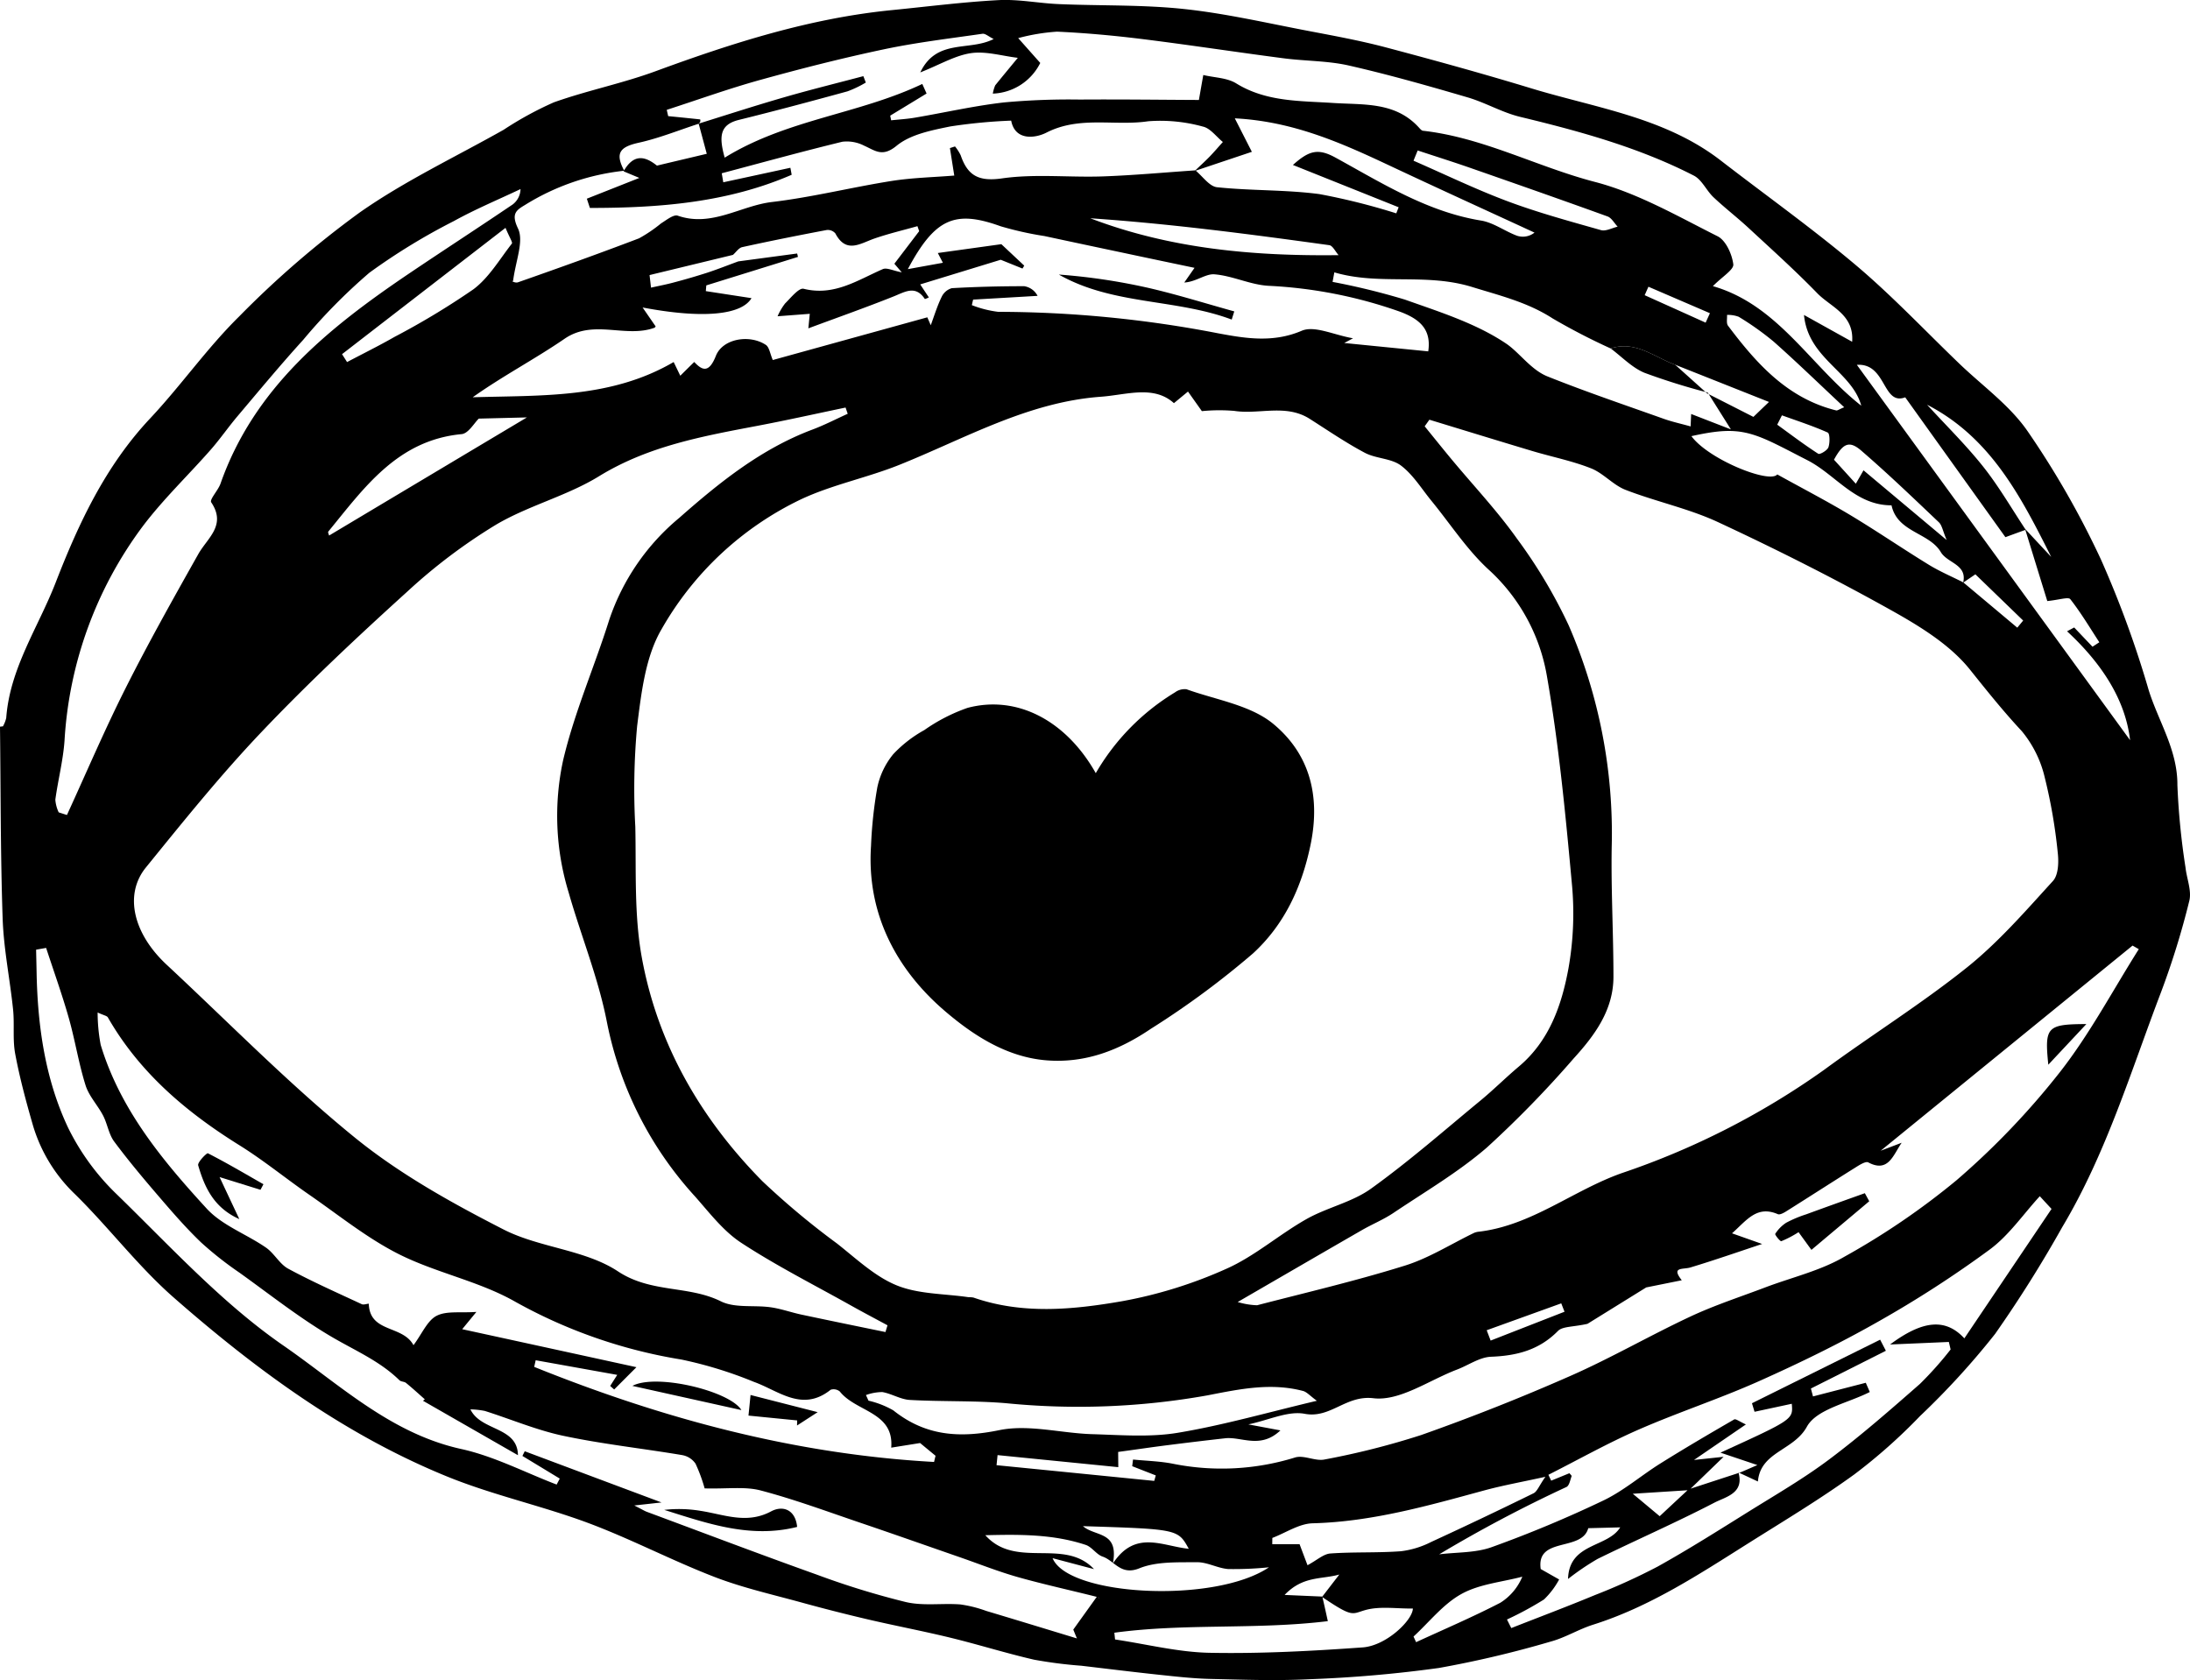 <svg viewBox="0 0 267.195 205" width="267.195" height="205" xmlns="http://www.w3.org/2000/svg"><defs><clipPath id="a"><path d="M0 0h267.195v205H0z"/></clipPath></defs><g clip-path="url(#a)"><path d="M0 88.67c.091 7.814.056 15.636.324 23.444.129 3.7.892 7.379 1.272 11.073.185 1.792-.07 3.642.258 5.4.547 2.928 1.328 5.824 2.154 8.689a19.134 19.134 0 005.162 8.456c4.137 4.071 7.679 8.783 12.025 12.593 10.059 8.818 20.836 16.73 33.325 21.826 5.594 2.283 11.586 3.573 17.257 5.688 5.214 1.948 10.178 4.563 15.375 6.57 3.447 1.331 7.1 2.151 10.68 3.137q4.047 1.114 8.135 2.07c3.336.777 6.706 1.415 10.035 2.227 3.4.83 6.751 1.886 10.16 2.67a54.83 54.83 0 005.775.739c3.154.373 6.309.763 9.467 1.1 2.081.22 4.169.46 6.256.509 4.019.094 8.052.24 12.06.038a156.791 156.791 0 0015.824-1.373 128.484 128.484 0 0013.621-3.214c1.792-.478 3.43-1.509 5.207-2.07 6.933-2.189 12.924-6.145 18.989-9.965 4.326-2.726 8.728-5.364 12.861-8.358a67.452 67.452 0 008.038-7.135 94.874 94.874 0 009.156-10.021 152.657 152.657 0 008.184-13.018c5.371-8.989 8.365-18.993 12.063-28.686a98.219 98.219 0 003.444-11.126c.314-1.244-.31-2.715-.46-4.085a87.671 87.671 0 01-.99-10.056c.028-4.287-2.3-7.741-3.5-11.575a125.718 125.718 0 00-5.817-15.925 107.367 107.367 0 00-8.989-15.72c-2.189-3.151-5.511-5.514-8.327-8.226-4.169-4.008-8.153-8.236-12.558-11.959-5.322-4.493-11.011-8.543-16.528-12.806-6.8-5.249-15.165-6.392-23.043-8.78-5.911-1.8-11.868-3.444-17.839-5.026-3.1-.819-6.267-1.4-9.421-2-5.044-.959-10.07-2.13-15.162-2.673-5.054-.54-10.178-.383-15.27-.6-2.45-.1-4.908-.61-7.34-.488-4.335.229-8.663.787-12.99 1.215-10.017.983-19.494 4.008-28.888 7.462-4.057 1.492-8.344 2.349-12.419 3.8a41.9 41.9 0 00-6.121 3.346C55.566 19.155 49.4 22.065 43.9 25.917a117.31 117.31 0 00-14.709 12.684c-3.921 3.858-7.11 8.449-10.889 12.471-5.441 5.8-8.7 12.764-11.52 20.035C4.66 76.561 1.209 81.528.76 87.601a3.871 3.871 0 01-.4 1.025c-.122.014-.24.031-.362.045m208.248-40.69l.108-.08a1897.12 1897.12 0 012.827 4.493c-2.07-.8-3.43-1.331-4.848-1.879l-.066 1.516c-1.2-.335-2.262-.565-3.28-.927-4.737-1.687-9.5-3.3-14.172-5.169-2.036-.812-3.426-2.914-5.068-4.019-3.667-2.464-8.107-3.855-12.346-5.361a84.953 84.953 0 00-8.818-2.158c.073-.39.143-.777.216-1.164 5.5 1.624 11.157.035 16.818 1.788 3.416 1.056 6.762 1.861 9.815 3.834a77.574 77.574 0 007.079 3.663c3.039-.993 5.308 1.056 7.863 1.983 3.712 1.471 7.421 2.945 11.453 4.545-.837.8-1.443 1.384-1.9 1.823-2.046-1.042-3.865-1.966-5.681-2.889m31.285 23.081c-1.412-.715-2.879-1.335-4.221-2.161-3.231-1.983-6.365-4.13-9.613-6.079-2.876-1.722-5.856-3.266-8.86-4.932-.92 1.164-8.379-1.816-10.474-4.671 4.6-1.018 6.5-.864 10.108.878 1.356.655 2.684 1.366 4.026 2.049 3.465 1.767 5.863 5.528 10.282 5.514.711 3.311 4.594 3.308 6.016 5.713.805 1.356 3.252 1.488 2.722 3.723.523-.356 1.046-.711 1.492-1.018 1.9 1.837 3.865 3.74 5.831 5.643-.241.289-.478.579-.718.868q-3.294-2.766-6.591-5.528M161.3 194.856c3.74 2.53 3.608 2.088 5.2 1.624 1.819-.533 3.9-.178 5.88-.209-.028 1.419-3.231 4.538-6.128 4.744-6.2.443-12.436.777-18.647.659-3.862-.073-7.706-1.056-11.561-1.628l-.084-.823c8.567-1.168 17.306-.349 26.044-1.412-.216-.99-.439-2-.673-3-1.276-.052-2.548-.108-4.6-.2 2.248-2.356 4.517-1.872 6.675-2.489l-2.1 2.726m85.848-130.2c-1.715-2.579-3.269-5.284-5.186-7.7-2.112-2.659-4.556-5.054-6.852-7.564 7.773 4 11.478 11.265 15.145 18.571l-3.193-3.423c.945 3.071 1.893 6.141 2.715 8.808 1.433-.139 2.565-.533 2.809-.227 1.3 1.656 2.384 3.486 3.541 5.256-.275.181-.554.362-.833.544q-1.119-1.171-2.234-2.349l-.871.464c4.158 3.851 7.114 8.278 7.689 13.29l-33.335-45.8c3.628-.241 3.113 5.019 5.9 3.963q6.274 8.763 12.224 17.065c.99-.362 1.732-.638 2.478-.9M76.071 20.901l1.934.809-6.405 2.534c.122.376.247.753.373 1.129 8.435 0 16.762-.638 24.618-4.047-.052-.282-.1-.568-.16-.854q-4.089.889-8.184 1.771l-.188-1.1c4.9-1.3 9.787-2.649 14.716-3.848a4.619 4.619 0 012.673.488c1.349.6 2.213 1.429 3.946 0 1.694-1.391 4.266-1.886 6.539-2.353a65.642 65.642 0 017.438-.711c.474 2.485 2.942 2.158 4.308 1.46 4.043-2.067 8.309-.77 12.422-1.384a19.447 19.447 0 016.65.648c.91.192 1.638 1.23 2.447 1.882-.54.6-1.063 1.216-1.628 1.8-.586.6-1.209 1.161-1.812 1.739l6.978-2.339c-.76-1.488-1.318-2.586-2.081-4.085 7.163.369 13.078 3.036 18.972 5.807 5.845 2.75 11.725 5.427 17.591 8.135a2.271 2.271 0 01-2.151.376c-1.485-.558-2.858-1.6-4.378-1.847-6.584-1.074-12.112-4.59-17.766-7.689-2.154-1.178-3.248-.816-5.179.906 4.552 1.823 8.728 3.492 12.9 5.162-.1.247-.192.495-.289.742a79.754 79.754 0 00-9.383-2.349c-4.127-.544-8.337-.4-12.482-.837-.945-.1-1.767-1.342-2.645-2.06-3.768.254-7.529.606-11.3.739-4.106.143-8.278-.335-12.307.244-2.855.408-4.183-.356-5.026-2.816a5.33 5.33 0 00-.694-1.084l-.62.2c.181 1.143.359 2.283.53 3.353-2.548.209-5.145.261-7.689.666-4.869.774-9.676 1.983-14.562 2.562-3.834.457-7.347 3.1-11.488 1.666-.512-.174-1.391.544-2.039.945a17.642 17.642 0 01-2.68 1.819c-4.89 1.865-9.822 3.632-14.765 5.364-.387.136-.955-.247-.606-.143.3-2.443 1.349-4.862.6-6.424-.857-1.792-.227-2.217.84-2.858a28.683 28.683 0 0112.123-4.186c-1.133-2.116-.572-2.9 1.743-3.412 2.5-.551 4.9-1.53 7.351-2.325a1.065 1.065 0 00.174-.247.6.6 0 000-.279q-1.95-.209-3.907-.4c-.059-.254-.119-.512-.174-.767 3.813-1.234 7.595-2.6 11.457-3.667 4.97-1.377 9.976-2.649 15.023-3.716 3.97-.84 8.017-1.318 12.039-1.9.342-.049.746.338 1.366.641-2.984 1.53-6.954-.1-8.954 4.075 2.422-.962 4.252-2.07 6.2-2.353 1.833-.261 3.792.349 5.7.572-.92 1.119-1.847 2.231-2.757 3.357a4.561 4.561 0 00-.293 1.011 6.74 6.74 0 005.789-3.743l-2.691-3.029a24.338 24.338 0 014.737-.788c3.482.157 6.961.478 10.422.906 5.755.715 11.488 1.6 17.236 2.346 2.642.345 5.361.293 7.936.878 4.869 1.108 9.686 2.478 14.482 3.883 2.189.638 4.224 1.851 6.431 2.384 7.288 1.757 14.493 3.733 21.192 7.17.986.509 1.53 1.823 2.395 2.639 1.377 1.3 2.889 2.461 4.28 3.75 2.827 2.618 5.7 5.2 8.376 7.957 1.642 1.69 4.517 2.6 4.259 5.925l-5.874-3.268c.509 5.343 5.863 6.894 6.985 11.07-6.2-4.866-10.136-12.293-18.1-14.587 1.133-1.157 2.572-2.008 2.489-2.666-.153-1.23-.91-2.917-1.914-3.419-4.883-2.45-9.749-5.274-14.97-6.633-7.076-1.844-13.625-5.416-20.979-6.243-.171-.021-.338-.22-.474-.369-2.883-3.186-6.727-2.774-10.5-3.022-4-.265-8.128-.115-11.805-2.384-1.126-.7-2.67-.7-4.022-1.028-.209 1.175-.415 2.349-.537 3.046-4.786-.021-9.637-.084-14.486-.049a87.057 87.057 0 00-9.3.349c-3.639.418-7.232 1.241-10.85 1.858-.959.164-1.941.22-2.91.324l-.115-.568 4.437-2.7-.523-1.168c-7.773 3.7-16.5 4.3-24.109 8.993-.715-2.579-.613-4.029 1.732-4.608 4.434-1.094 8.843-2.276 13.245-3.482a13.192 13.192 0 002.241-1.074l-.3-.781c-3.2.85-6.424 1.642-9.606 2.562-3.517 1.014-7 2.144-10.488 3.231l.99 3.681c-2.1.5-4.078.965-6.079 1.443-1.373-1.1-2.806-1.551-4.075.7m136.075 158.813q-3.074 1-6.148 2.011c-1.3 1.209-2.593 2.415-3.51 3.273-1.216-1.014-1.91-1.6-3.283-2.74 2.593-.167 4.73-.3 6.87-.439l4.21-4.071c-1.45.157-2.269.244-3.611.387 2.307-1.579 4.172-2.855 6.333-4.336-.76-.335-1.237-.718-1.433-.606-3.015 1.743-6.019 3.506-8.975 5.354-2.356 1.471-4.5 3.346-6.985 4.535a146.842 146.842 0 01-13.62 5.69c-1.983.715-4.263.61-6.41.878a167.426 167.426 0 0115.531-8.219c.345-.167.453-.85.624-1.311.031-.08-.171-.244-.265-.369l-2.224.91c-.115-.237-.227-.474-.342-.715 3.653-1.847 7.229-3.862 10.972-5.5 4.859-2.126 9.923-3.778 14.765-5.943 4.935-2.206 9.822-4.587 14.521-7.26a135.034 135.034 0 0013.587-8.783c2.353-1.739 4.092-4.312 6.11-6.507q.716.779 1.433 1.551c-3.52 5.228-7.041 10.453-10.638 15.793-2.252-2.44-5.012-2.273-9.062.749q3.587-.152 7.17-.31c.073.3.146.61.216.917a43.3 43.3 0 01-3.733 4.193c-3.594 3.154-7.2 6.309-11.025 9.181-3.113 2.342-6.514 4.312-9.833 6.379-3.674 2.29-7.337 4.615-11.119 6.72a74.143 74.143 0 01-7.647 3.479c-3.391 1.408-6.828 2.7-10.244 4.043-.178-.349-.352-.7-.526-1.046a40.686 40.686 0 004.514-2.443 9.784 9.784 0 001.851-2.443c-.715-.4-1.433-.812-2.248-1.272-.579-3.994 5.026-2.077 5.8-4.984l3.9-.1c-1.541 2.5-6.239 1.865-6.365 6.295a31.5 31.5 0 013.611-2.45c4.737-2.321 9.578-4.437 14.256-6.866 1.345-.7 3.67-1.126 2.917-3.695zM89.424 31.101c.373-.324.7-.85 1.126-.945 3.426-.753 6.87-1.44 10.317-2.091a1.22 1.22 0 011.049.411c1.325 2.524 3.043 1.227 4.775.627 1.715-.593 3.492-1.011 5.242-1.506.073.2.143.408.213.61l-3.025 3.97c-.056-.059.3.356.9 1.053-1.063-.2-1.819-.6-2.307-.394-3.085 1.342-5.939 3.329-9.665 2.4-.579-.143-1.562 1.1-2.269 1.8a7.233 7.233 0 00-.91 1.555l3.928-.3c-.059.6-.108 1.115-.174 1.774 3.594-1.335 7.034-2.548 10.418-3.9 1.391-.558 2.659-1.4 3.8.324a2.743 2.743 0 00.484-.2c-.443-.662-.871-1.311-1.053-1.586 3.081-.945 6.176-1.889 9.822-3.008.4.164 1.527.617 2.656 1.074.07-.119.143-.237.213-.356-.938-.878-1.872-1.757-2.792-2.618l-7.752 1.077.62 1.192c-1.426.258-2.712.491-4.277.777 3.322-6.232 5.765-7.236 11.335-5.228a40.935 40.935 0 005.326 1.189q4.847 1.04 9.7 2.063c2.806.6 5.612 1.185 8.616 1.816-.6.861-.924 1.328-1.251 1.792 1.44-.08 2.607-1.091 3.684-1 2.22.178 4.371 1.276 6.588 1.4a56.04 56.04 0 0115.876 3.1c2.625.934 4.015 2.238 3.618 4.9-3.548-.352-6.985-.694-10.247-1.021.122-.066.432-.23 1.07-.575-2.328-.4-4.695-1.589-6.263-.917-3.5 1.5-6.9.924-10.171.314a141.875 141.875 0 00-26.859-2.625 13.156 13.156 0 01-3.214-.816c.052-.227.1-.45.16-.676q3.926-.225 7.86-.457a2.216 2.216 0 00-1.631-1.178c-2.945 0-5.891.073-8.832.241a1.97 1.97 0 00-1.244 1.07c-.537 1.1-.9 2.3-1.324 3.451-.139-.321-.282-.645-.422-.965L94.286 43.93c-.338-.781-.425-1.565-.847-1.847-1.994-1.318-5.267-.77-6.1 1.345-.864 2.185-1.7 1.736-2.639.739-.666.652-1.185 1.168-1.7 1.68-.261-.54-.519-1.077-.809-1.673-7.675 4.482-16.127 4.043-24.517 4.3 3.67-2.607 7.591-4.657 11.213-7.142 3.531-2.419 7.417-.056 10.948-1.335.112-.042.178-.213.153-.178-.512-.742-.969-1.408-1.586-2.3 7.208 1.37 12.039.962 13.287-1.14-1.9-.289-3.733-.575-5.573-.857.017-.234.038-.467.059-.7q5.594-1.736 11.182-3.475a16.783 16.783 0 00-.1-.415l-7.18.962c-1.265.464-2.52.965-3.8 1.384a78.798 78.798 0 01-4.075 1.189c-.913.247-1.847.422-2.774.631l-.178-1.534 10.174-2.463m57.208 19.066a21.725 21.725 0 013.949-.031c3.057.471 6.3-.882 9.212.972 2.224 1.415 4.409 2.914 6.73 4.144 1.363.721 3.214.662 4.4 1.551 1.485 1.119 2.517 2.834 3.723 4.308 2.3 2.809 4.312 5.936 6.954 8.372a22.738 22.738 0 017.124 12.956c1.467 8.39 2.276 16.9 3.057 25.4a38.359 38.359 0 01-.411 10.286c-.826 4.5-2.328 8.874-6.065 12.018-1.593 1.342-3.067 2.816-4.671 4.141-4.409 3.635-8.721 7.421-13.353 10.749-2.321 1.67-5.364 2.293-7.895 3.726-3.336 1.886-6.3 4.521-9.77 6.061a54.9 54.9 0 01-12.736 3.956c-5.992 1.039-12.13 1.635-18.114-.45a3.183 3.183 0 00-.61-.045c-2.935-.432-6.079-.356-8.745-1.439s-4.949-3.266-7.285-5.106a95.593 95.593 0 01-9.111-7.609c-7.55-7.651-12.8-16.741-14.719-27.347-.938-5.179-.669-10.589-.784-15.9a83.956 83.956 0 01.223-12.286c.509-4.026 1-8.442 2.98-11.819A38.853 38.853 0 0197.7 60.939c3.824-1.8 8.079-2.635 12.018-4.214 8.045-3.228 15.678-7.661 24.58-8.313 3.161-.23 6.462-1.446 8.93.781.746-.617 1.23-1.014 1.715-1.415.54.763 1.081 1.523 1.694 2.391m-43.475-.45c.087.258.178.512.265.77-1.426.645-2.823 1.37-4.287 1.921-6.262 2.349-11.368 6.459-16.279 10.791a27.583 27.583 0 00-8.529 12.426c-1.805 5.751-4.27 11.335-5.636 17.18a32 32 0 00.683 16.093c1.516 5.308 3.642 10.484 4.681 15.88a44.228 44.228 0 0010.767 21.241c1.76 1.994 3.447 4.214 5.626 5.636 4.291 2.806 8.9 5.134 13.384 7.647 1.467.823 2.963 1.607 4.444 2.408-.084.275-.167.547-.247.823-3.412-.7-6.825-1.4-10.23-2.123-1.269-.268-2.506-.721-3.785-.9-2.029-.286-4.35.125-6.068-.725-3.97-1.966-8.512-.986-12.551-3.653s-9.582-2.872-13.977-5.12c-6.312-3.231-12.652-6.755-18.128-11.206-8.052-6.546-15.357-14.015-22.969-21.1-4.068-3.792-5.211-8.553-2.527-11.858 4.563-5.622 9.118-11.286 14.1-16.525 5.671-5.964 11.694-11.61 17.794-17.138a67.714 67.714 0 0110.822-8.163c3.963-2.342 8.637-3.5 12.548-5.9 6.047-3.719 12.726-4.908 19.46-6.187 3.555-.676 7.09-1.467 10.634-2.206m47.853 109.137c5.549-3.214 10.342-6 15.145-8.766 1.279-.735 2.666-1.3 3.886-2.123 3.838-2.579 7.874-4.942 11.356-7.947a128.871 128.871 0 0010.589-10.868c2.572-2.823 4.873-5.918 4.866-10 0-5.26-.3-10.523-.213-15.779a63.685 63.685 0 00-5.25-27.084 61.664 61.664 0 00-6.333-10.61c-2.4-3.381-5.277-6.424-7.936-9.623-1.112-1.338-2.2-2.7-3.3-4.05l.575-.805c4.186 1.276 8.365 2.565 12.558 3.82 2.388.715 4.855 1.2 7.163 2.112 1.516.6 2.7 2.043 4.217 2.628 3.726 1.443 7.713 2.273 11.314 3.953 7.086 3.3 14.085 6.825 20.91 10.634 3.559 1.983 7.313 4.252 9.791 7.344 2.053 2.565 4.078 5.1 6.33 7.515a13.778 13.778 0 012.8 5.667 64.376 64.376 0 011.579 9.139c.136 1.143.091 2.736-.586 3.475-3.343 3.663-6.64 7.466-10.488 10.547-5.577 4.461-11.673 8.264-17.438 12.5a94.83 94.83 0 01-24.688 12.6c-5.95 2.109-10.965 6.372-17.41 7.142a1.948 1.948 0 00-.582.139c-2.813 1.352-5.507 3.081-8.452 4-5.939 1.854-12.015 3.276-18.041 4.838a9.238 9.238 0 01-2.36-.394m109.173-43.492c.254.143.509.289.763.436-3.186 5.044-6 10.383-9.665 15.054a94.147 94.147 0 01-12.583 13.15 90.21 90.21 0 01-13.7 9.341c-2.924 1.7-6.378 2.5-9.589 3.712-3.05 1.161-6.173 2.171-9.122 3.548-4.953 2.314-9.7 5.071-14.7 7.271q-8.951 3.942-18.191 7.208a95.08 95.08 0 01-11.781 2.984c-1.133.244-2.53-.572-3.607-.244a30.2 30.2 0 01-14.928.76c-1.589-.31-3.228-.345-4.845-.509l-.1.812q1.438.565 2.876 1.126l-.188.669q-9.62-.962-19.24-1.917l.125-1.23c4.932.495 9.867.986 14.73 1.471-.007-.749-.014-1.415-.017-1.858 2.22-.3 4.224-.6 6.232-.85q3.409-.434 6.821-.816c2.008-.223 4.3 1.352 6.744-.962l-3.911-.732c2.513-.53 4.841-1.676 6.873-1.293 3.161.6 5.009-2.3 8.383-1.9 3.221.387 6.8-2.206 10.223-3.506 1.38-.526 2.733-1.5 4.123-1.555 3.151-.122 5.877-.816 8.17-3.147.561-.572 1.809-.471 3.6-.868l7.17-4.444c1.722-.345 3.029-.61 4.339-.875-1.338-1.68.136-1.286 1.053-1.562 2.984-.9 5.929-1.931 8.749-2.865l-3.674-1.3c1.785-1.582 3.018-3.444 5.584-2.339.268.118.784-.185 1.119-.4 2.774-1.743 5.528-3.524 8.306-5.26.5-.314 1.286-.83 1.621-.652 2.447 1.3 3.032-.906 4.071-2.4l-2.565.976c9.885-8.052 20.31-16.542 30.732-25.033m-255.784.5c.408-.073.819-.143 1.227-.216.927 2.841 1.941 5.657 2.757 8.526.774 2.722 1.206 5.542 2.053 8.236.415 1.324 1.481 2.429 2.14 3.695.53 1.018.687 2.273 1.352 3.168 1.743 2.346 3.632 4.59 5.538 6.807 1.624 1.893 3.269 3.785 5.068 5.507a42.869 42.869 0 004.7 3.7c3.806 2.729 7.5 5.667 11.544 8 2.747 1.582 5.643 2.848 7.947 5.106.192.192.6.157.816.338.784.638 1.527 1.325 2.286 1.994l-.223.178 11.586 6.643c-.049-3.513-4.514-2.917-5.8-5.594a10.074 10.074 0 011.76.192c3.2 1.014 6.326 2.349 9.589 3.039 4.775 1.011 9.648 1.537 14.465 2.346a2.5 2.5 0 011.652 1.049 19.594 19.594 0 011.112 3.018c2.781.073 4.925-.254 6.846.254 4.127 1.087 8.146 2.583 12.2 3.956 4.029 1.366 8.041 2.785 12.063 4.179 2.37.823 4.712 1.757 7.124 2.44 3.214.906 6.487 1.614 9.728 2.436.164.042.268.338-.063-.112-1.133 1.579-2.025 2.827-2.921 4.075.146.359.293.718.443 1.077-3.691-1.122-7.379-2.252-11.073-3.357a15.239 15.239 0 00-3.158-.791c-2.206-.167-4.51.206-6.626-.286a99.119 99.119 0 01-10.889-3.353c-6.94-2.478-13.83-5.1-20.742-7.665-.265-.1-.509-.258-1.516-.77 1.575-.174 2.273-.251 3.322-.369-5.842-2.185-11.265-4.214-16.685-6.246-.1.192-.192.38-.286.572q2.28 1.38 4.556 2.764c-.125.244-.251.484-.38.728-3.872-1.481-7.637-3.458-11.645-4.339-8.63-1.9-14.88-7.912-21.683-12.614-7.445-5.145-13.729-12.025-20.275-18.4a29.041 29.041 0 01-5.988-8.16c-2.788-5.891-3.719-12.318-3.855-18.832-.017-.972-.042-1.945-.063-2.917m7.508 7.661c.749.349 1.133.4 1.248.6 3.865 6.744 9.564 11.561 16.072 15.612 2.952 1.84 5.66 4.064 8.526 6.044 3.583 2.478 7.02 5.27 10.878 7.218 4.479 2.259 9.617 3.262 13.984 5.681a61.908 61.908 0 0020.516 7.191 50.2 50.2 0 018.839 2.722c3.06 1.094 5.9 3.733 9.369.965a1.181 1.181 0 011.119.213c1.973 2.5 6.636 2.478 6.27 6.852 1.558-.251 2.9-.464 3.524-.565.878.725 1.38 1.14 1.886 1.555-.063.251-.122.5-.181.753-16.95-.934-33.1-5.274-48.787-11.6.063-.272.122-.54.181-.809 3.255.582 6.511 1.168 9.951 1.785l-.861 1.349c.16.146.324.289.488.432.7-.7 1.394-1.4 2.715-2.719a39137.85 39137.85 0 00-21.258-4.636c.471-.575.952-1.157 1.732-2.109-1.959.143-3.649-.15-4.862.478-1.129.589-1.753 2.158-2.813 3.583-1.338-2.489-5.343-1.471-5.455-5.064-.293.024-.638.164-.868.056-3-1.4-6.044-2.747-8.958-4.322-1.06-.572-1.7-1.875-2.719-2.579-2.384-1.649-5.343-2.7-7.236-4.765-5.41-5.894-10.544-12.091-12.928-19.975a21.2 21.2 0 01-.373-3.946m-3.743-24.1c-.335-.1-.669-.213-1.007-.321a4.36 4.36 0 01-.411-1.548c.328-2.4.945-4.765 1.119-7.166a48.42 48.42 0 019.526-26.166c2.5-3.318 5.542-6.215 8.292-9.345 1.164-1.324 2.168-2.788 3.308-4.134 2.639-3.123 5.249-6.274 8-9.3a69.133 69.133 0 018.069-8.184 76.353 76.353 0 0110.317-6.309c2.625-1.453 5.41-2.611 8.125-3.9a2.421 2.421 0 01-.952 1.875c-4.215 2.855-8.477 5.617-12.684 8.455-9.795 6.622-18.853 13.9-22.971 25.621-.289.816-1.359 1.927-1.129 2.273 1.882 2.809-.467 4.339-1.586 6.33-3.024 5.376-6.046 10.752-8.817 16.256-2.572 5.1-4.817 10.369-7.2 15.563m97.793 71.463c-.1-.227-.206-.457-.31-.683a5.95 5.95 0 012-.366c1.143.2 2.227.9 3.36.962 3.9.22 7.818.07 11.7.394a89.435 89.435 0 0024.618-.955c3.932-.767 7.71-1.568 11.645-.537.467.125.85.586 1.69 1.2-5.96 1.408-11.394 2.977-16.933 3.9-3.405.572-6.978.275-10.467.174-3.8-.112-7.745-1.227-11.338-.491-4.89 1-9.014.711-12.938-2.415a11.059 11.059 0 00-3.025-1.182m49.261 17.508l.01-.76c1.642-.624 3.266-1.743 4.922-1.785 7.222-.188 14.061-2.14 20.937-4.012 2.259-.613 4.57-1.025 7.459-1.663-.777 1.1-1 1.792-1.453 2.015q-6.206 3.048-12.482 5.936a11.053 11.053 0 01-3.691 1.133c-2.862.213-5.751.07-8.613.275-.833.059-1.617.805-2.788 1.433-.234-.62-.627-1.659-.969-2.569h-3.332m-21.746 3.043c-3.649-3.862-9.533.038-13.262-4.137 4.134-.1 8.254-.146 12.248 1.182.76.251 1.3 1.168 2.06 1.426 1.45.491 2.206 2.353 4.475 1.433 2.112-.854 4.678-.722 7.048-.746 1.258-.01 2.51.732 3.792.833a42.257 42.257 0 004.984-.213c-6.581 4.458-24.489 3.534-26.4-1.112 1.75.46 3.4.9 5.054 1.335M58.417 51.079l5.87-.146c-8.18 4.883-16.166 9.651-24.134 14.413-.028-.129-.171-.4-.094-.488 4.388-5.357 8.441-11.148 16.267-11.887.826-.08 1.541-1.37 2.091-1.893m3.259-23.277c.516 1.241.892 1.774.774 1.924-1.5 1.921-2.792 4.155-4.688 5.573a92.958 92.958 0 01-9.61 5.8c-1.9 1.087-3.869 2.056-5.807 3.081-.206-.324-.411-.645-.613-.965 6.528-5.049 13.06-10.093 19.944-15.413m101.637 3.332c-10.453.129-20.568-.788-30.293-4.5 9.773.666 19.474 1.941 29.167 3.283.411.059.732.77 1.126 1.213m9.146-11.52c.167-.418.338-.833.509-1.248 2.1.694 4.21 1.359 6.3 2.084 5.629 1.966 11.258 3.935 16.863 5.964.495.181.826.823 1.234 1.248-.683.157-1.446.589-2.036.422-3.82-1.084-7.668-2.13-11.38-3.517-3.9-1.46-7.665-3.287-11.488-4.953M225 49.695c-.613.247-.823.422-.976.383-5.936-1.471-9.721-5.716-13.193-10.335-.227-.3-.091-.871-.122-1.318a3.729 3.729 0 011.422.227 35.047 35.047 0 014.273 3.036c2.841 2.52 5.566 5.169 8.6 8.006M172.77 200.373c-.1-.227-.206-.457-.31-.683 1.931-1.774 3.625-3.973 5.856-5.2 2.192-1.213 4.922-1.443 7.417-2.105a6.819 6.819 0 01-2.68 3.179c-3.357 1.739-6.846 3.228-10.282 4.813m50.988-144.283c1.087-1.994 1.851-2.384 3.325-1.112 3.252 2.806 6.358 5.789 9.474 8.749.383.369.474 1.046.948 2.164l-10.146-8.508c-.279.488-.593 1.039-.938 1.638-.965-1.063-1.805-1.99-2.663-2.931m-91.634 130.125c11.589.366 11.589.366 12.914 2.764-3.231-.321-6.525-2.363-9.261 1.8.763-3.991-2.158-3.252-3.653-4.563m84.708-134.4l.575-1.14c1.872.676 3.775 1.29 5.587 2.1.265.122.279 1.255.084 1.8-.136.387-1.049.913-1.237.791-1.718-1.108-3.35-2.349-5.009-3.552m-26.35 107.214l.4 1.025q-4.507 1.757-9.014 3.52l-.481-1.262 9.1-3.283m18.137-120.816c-.174.383-.352.767-.526 1.154q-3.717-1.678-7.435-3.35c.153-.345.3-.687.457-1.032l7.5 3.228"/><path d="M196.513 42.518c1.359 1.011 2.59 2.328 4.106 2.963a79.759 79.759 0 007.741 2.419l-.112.08q-1.934-1.741-3.869-3.479c-2.555-.927-4.827-2.977-7.867-1.983M133.69 94.337c-3.621-6.42-9.606-9.564-15.639-7.964a21.363 21.363 0 00-5.274 2.708 15.38 15.38 0 00-3.8 2.949 9.44 9.44 0 00-1.936 4.033 53.22 53.22 0 00-.77 7.156c-.554 8.289 3.127 15.106 9.007 20.143 3.29 2.816 7.4 5.6 12.335 6.013 4.838.4 8.989-1.262 12.809-3.848a104.655 104.655 0 0012.461-9.2c3.768-3.465 5.918-7.964 7.013-13.248 1.258-6.072-.181-11.133-4.542-14.747-2.788-2.307-6.992-2.931-10.589-4.228a1.964 1.964 0 00-1.4.373 27.838 27.838 0 00-9.672 9.861m85.744 56.011c.275.376.7.965 1.568 2.158 2.475-2.081 4.765-4 7.055-5.932-.178-.328-.356-.655-.537-.983-2.388.854-4.782 1.708-7.166 2.583a14.7 14.7 0 00-2.422 1.018 4.482 4.482 0 00-1.345 1.363c-.066.1.6.941.746.892a12.918 12.918 0 002.1-1.1m30.472-20.434c1.6-1.708 2.987-3.189 4.643-4.96-4.82.021-5.113.338-4.643 4.96m-99.317-91.917c-3.568-.986-7.113-2.107-10.724-2.924a74.487 74.487 0 00-10.68-1.572c6.584 3.75 14.242 2.921 21.091 5.493.1-.331.209-.666.314-1M97.256 186.316c-.206-2.119-1.743-2.663-3.175-1.9-2.987 1.6-5.744.376-8.606-.063a15.992 15.992 0 00-4.434-.118c5.281 1.656 10.505 3.517 16.215 2.077M32.14 144.5c-2.245-1.286-4.475-2.6-6.776-3.778-.129-.066-1.29 1.1-1.185 1.471.777 2.67 1.9 5.166 5.019 6.56-.83-1.764-1.5-3.186-2.408-5.127l4.991 1.551c.122-.227.24-.45.359-.676m45.015 24.603c4.28.952 8.564 1.9 13.3 2.952-1.4-2.325-10.38-4.5-13.3-2.952m14.416 1.112c-.1 1.056-.178 1.788-.251 2.513l5.939.589c0 .209-.01.415-.014.62l2.517-1.628-8.191-2.095m120.522 9.444c.722.335 1.446.673 2.384 1.112.314-3.646 4.364-3.757 5.971-6.678 1.192-2.168 5.023-2.883 7.679-4.242-.16-.376-.324-.749-.488-1.126q-3.221.831-6.441 1.666c-.084-.324-.171-.645-.254-.965l9.146-4.608-.7-1.352-15.636 7.755c.1.345.209.694.314 1.042l4.542-.976c.167 1.914.167 1.914-8.7 5.964l4.5 1.513c-1.133.495-1.684.735-2.245.969l-.066-.073"/></g></svg>
